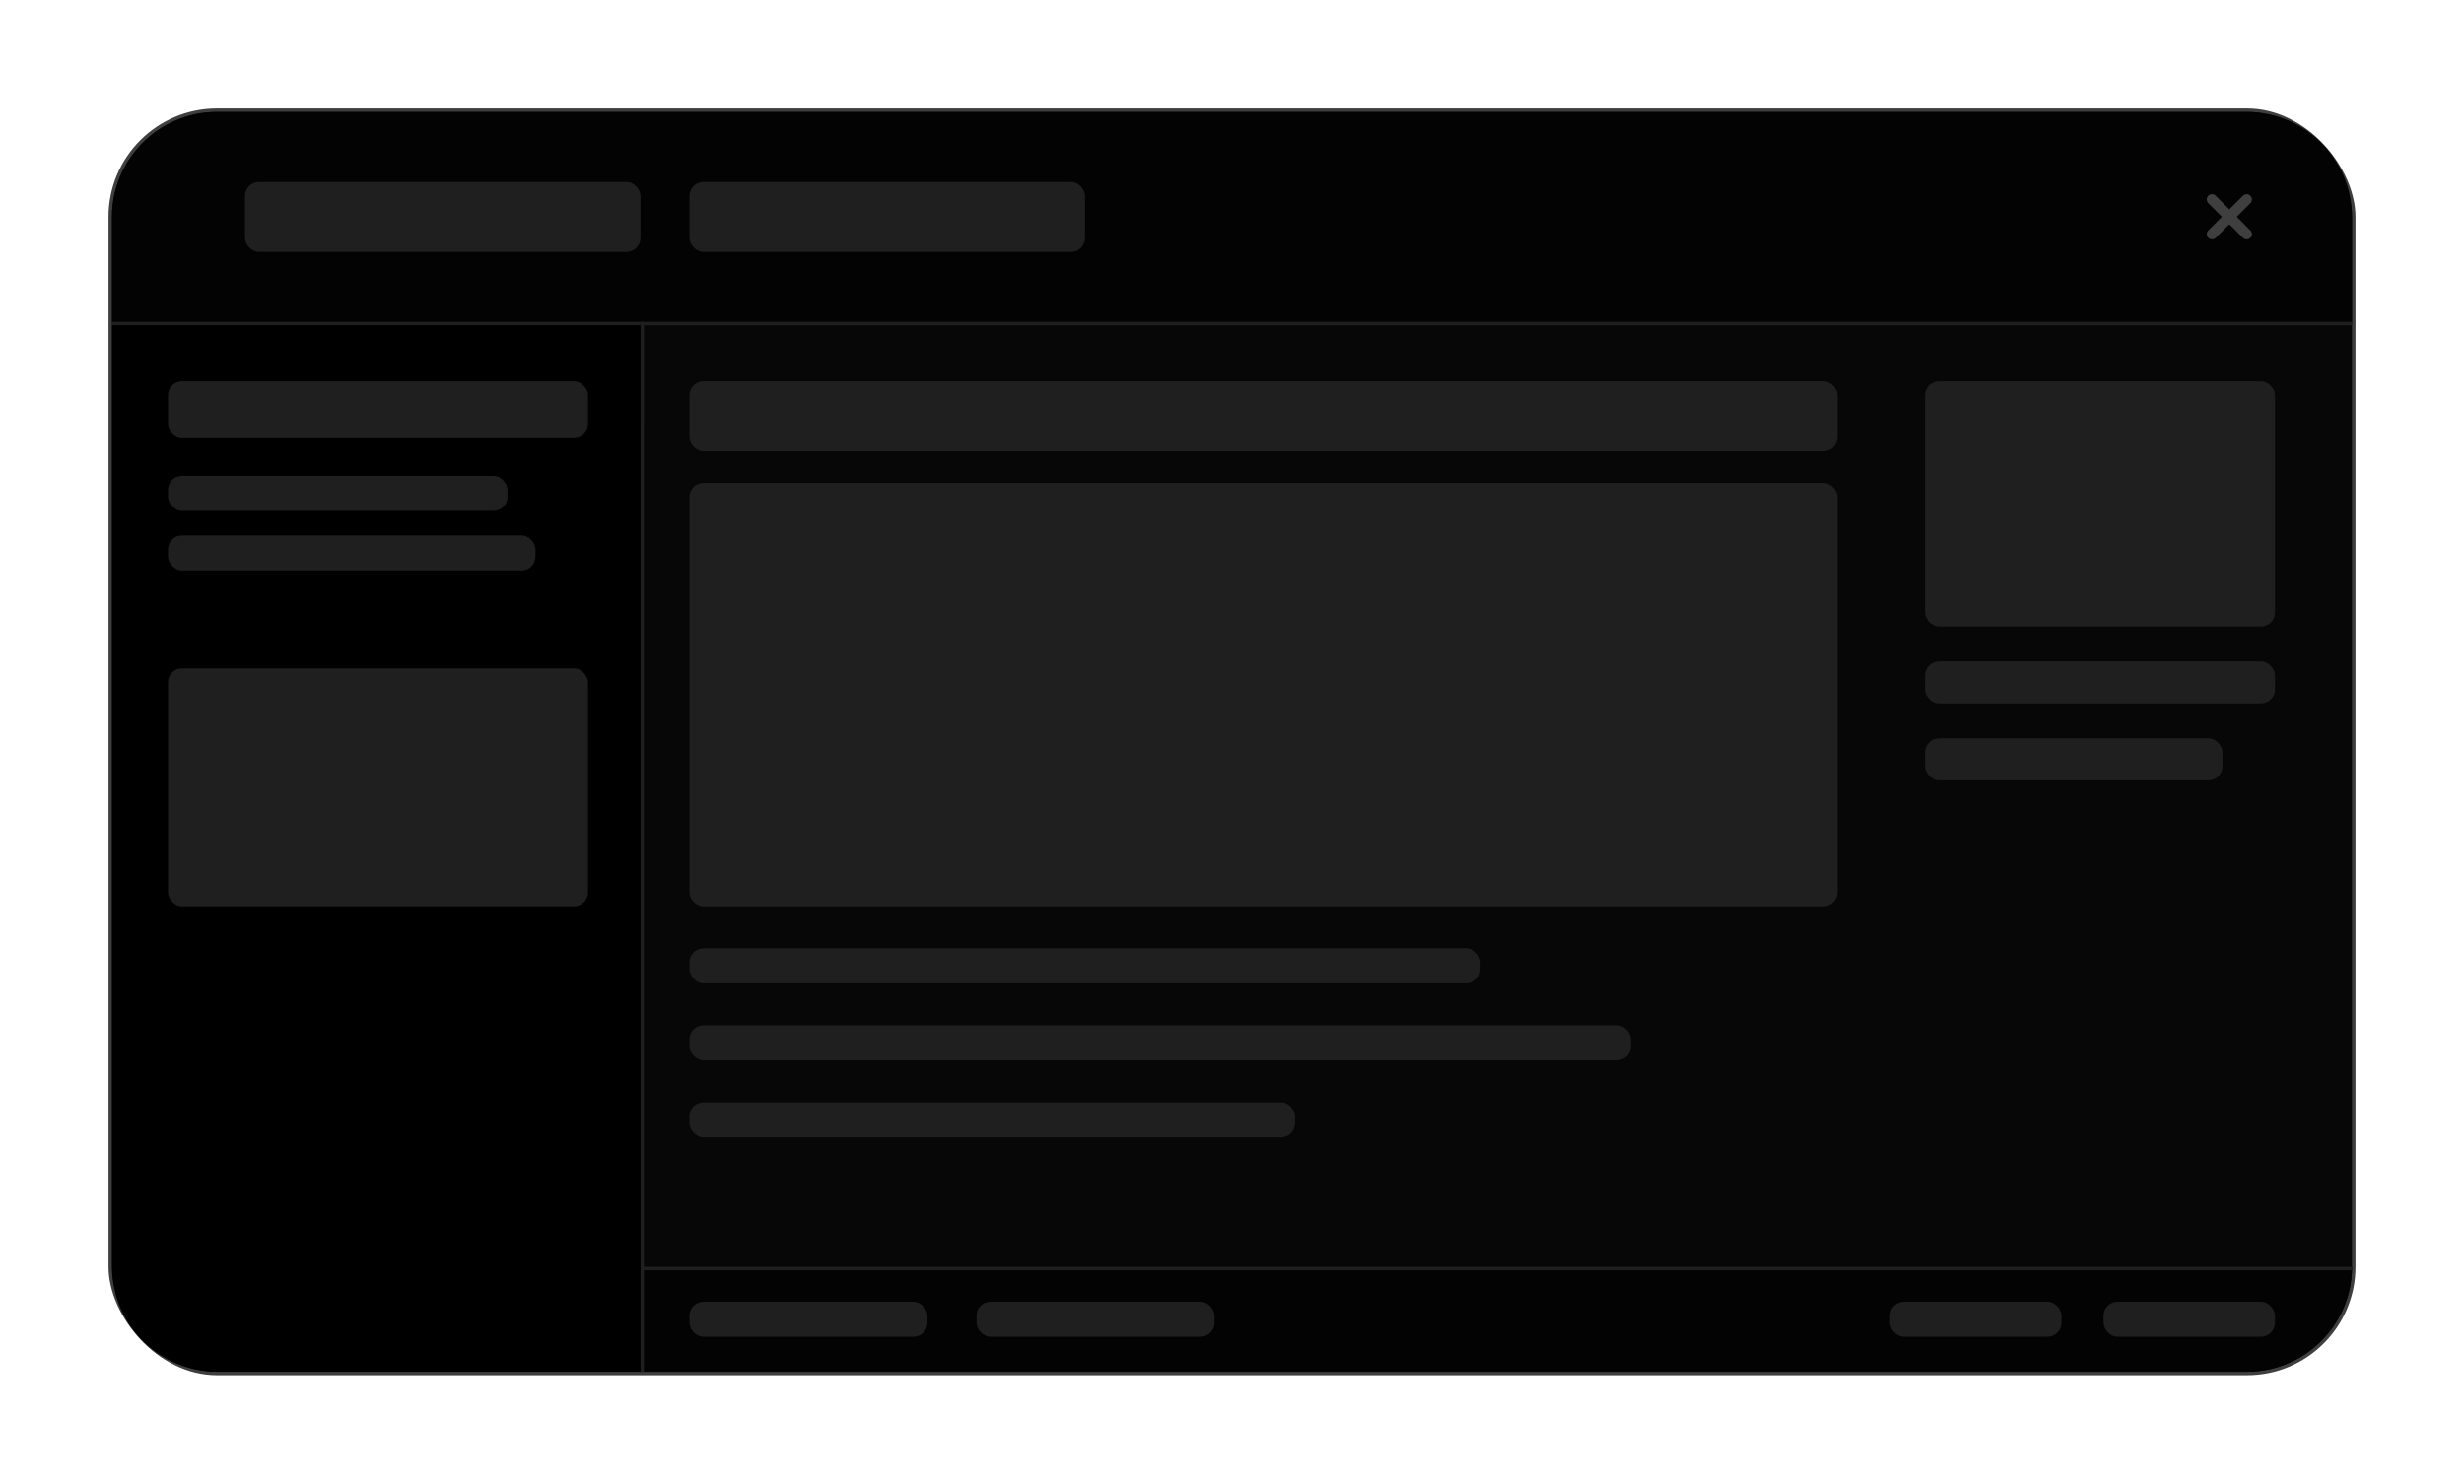 <svg width="704" height="424" viewBox="0 0 704 424" fill="none" xmlns="http://www.w3.org/2000/svg">
<rect x="31.5" y="31.5" width="641" height="361" rx="30.5" fill="#070707" stroke="#3F3F3F"/>
<path d="M32 62C32 45.431 45.431 32 62 32H642C658.569 32 672 45.431 672 62V92H32V62Z" fill="#030303"/>
<path d="M183 362H672C672 378.569 658.569 392 642 392H183V362Z" fill="#030303"/>
<path d="M632 66.9L641.899 57" stroke="#3F3F3F" stroke-width="3" stroke-linecap="round"/>
<path d="M632 57L641.899 66.9" stroke="#3F3F3F" stroke-width="3" stroke-linecap="round"/>
<line x1="672" y1="92.5" x2="32" y2="92.5" stroke="#1F1F1F"/>
<line x1="672" y1="362.5" x2="182" y2="362.5" stroke="#1F1F1F"/>
<line x1="183.5" y1="92" x2="183.477" y2="392" stroke="#1F1F1F"/>
<path d="M32 93H183V392H62C45.431 392 32 378.569 32 362V93Z" fill="black"/>
<rect x="48" y="109" width="120" height="16" rx="4" fill="#1F1F1F"/>
<rect x="197" y="109" width="328" height="20" rx="4" fill="#1F1F1F"/>
<rect x="197" y="138" width="328" height="121" rx="4" fill="#1F1F1F"/>
<rect x="550" y="109" width="100" height="70" rx="4" fill="#1F1F1F"/>
<rect x="550" y="189" width="100" height="12" rx="4" fill="#1F1F1F"/>
<rect x="550" y="211" width="85" height="12" rx="4" fill="#1F1F1F"/>
<rect x="197" y="271" width="226" height="10" rx="4" fill="#1F1F1F"/>
<rect x="197" y="293" width="269" height="10" rx="4" fill="#1F1F1F"/>
<rect x="197" y="315" width="173" height="10" rx="4" fill="#1F1F1F"/>
<rect x="197" y="372" width="68" height="10" rx="4" fill="#1F1F1F"/>
<rect x="70" y="52" width="113" height="20" rx="4" fill="#1F1F1F"/>
<rect x="197" y="52" width="113" height="20" rx="4" fill="#1F1F1F"/>
<rect x="279" y="372" width="68" height="10" rx="4" fill="#1F1F1F"/>
<rect x="540" y="372" width="49" height="10" rx="4" fill="#1F1F1F"/>
<rect x="601" y="372" width="49" height="10" rx="4" fill="#1F1F1F"/>
<rect x="48" y="191" width="120" height="68" rx="4" fill="#1F1F1F"/>
<rect x="48" y="136" width="97" height="10" rx="4" fill="#1F1F1F"/>
<rect x="48" y="153" width="105" height="10" rx="4" fill="#1F1F1F"/>
</svg>
